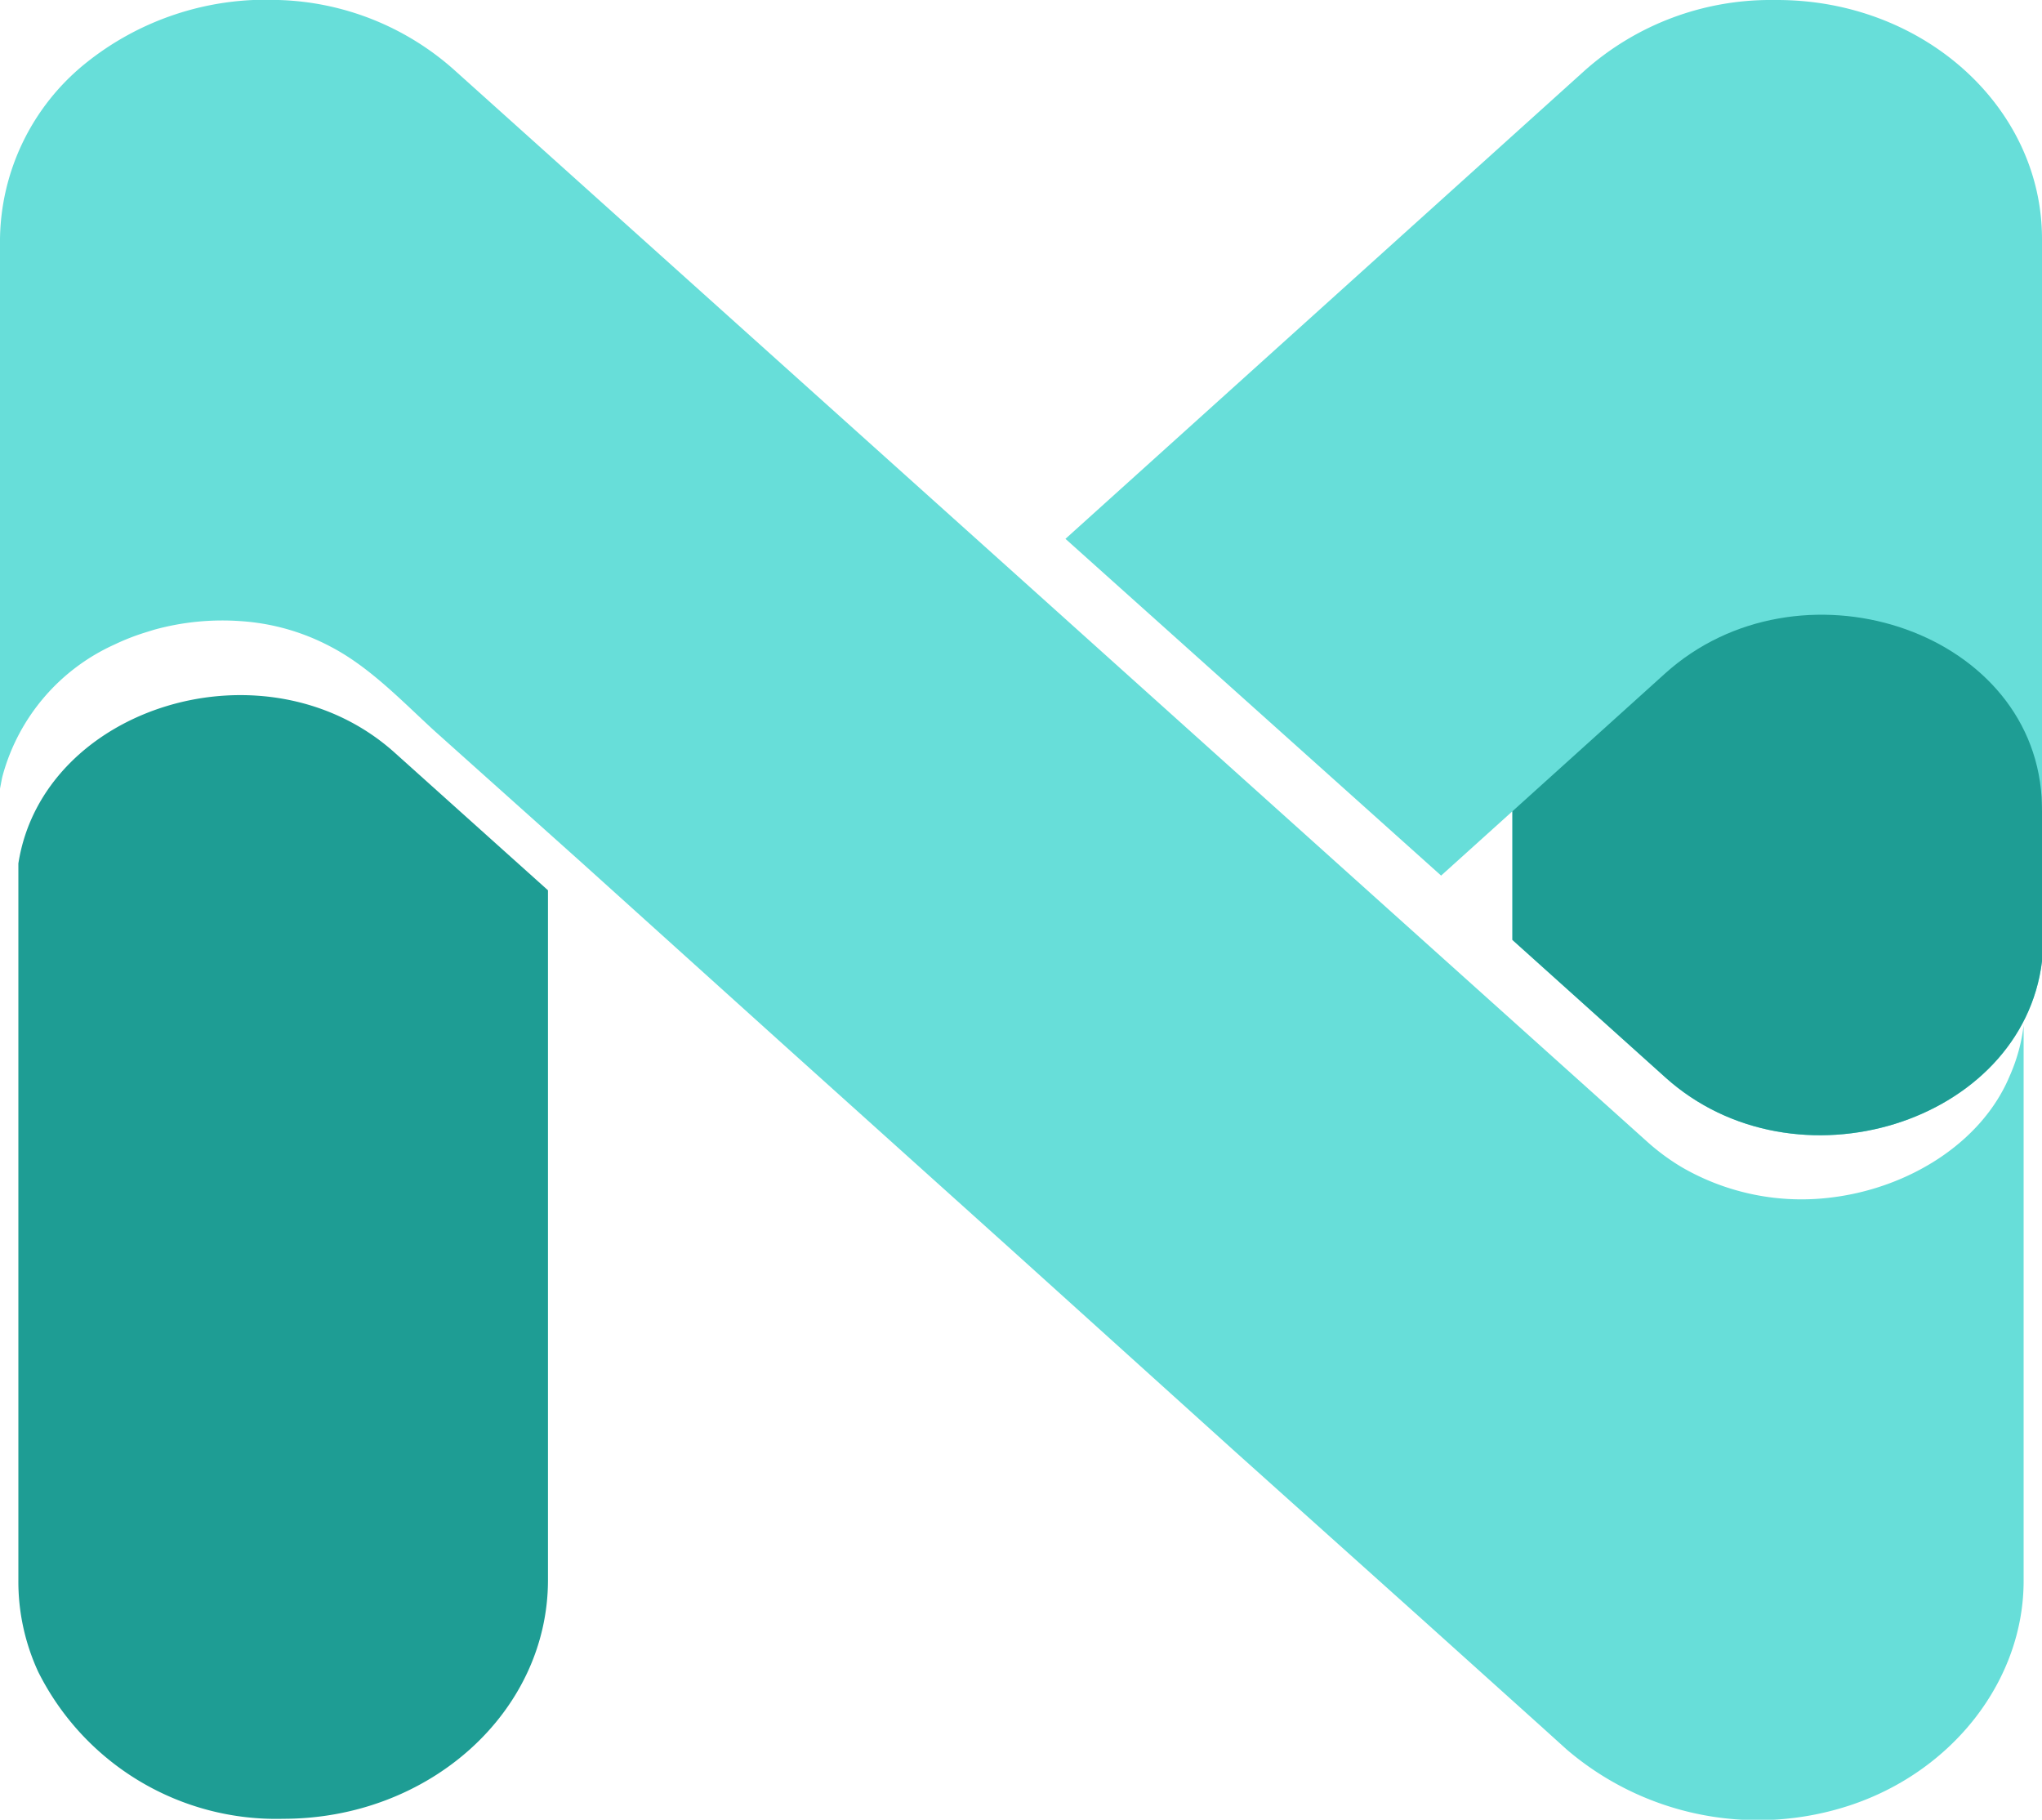 <svg xmlns="http://www.w3.org/2000/svg" version="1.1" xmlns:xlink="http://www.w3.org/1999/xlink" xmlns:svgjs="http://svgjs.com/svgjs" width="111.16" height="99.05"><svg xmlns="http://www.w3.org/2000/svg" viewBox="0 0 111.16 99.05"><defs><style>.cls-1{opacity:0.2;}.cls-2{fill:#231f20;}.cls-3{fill:#067ac5;}.cls-4{fill:#1e9d94;}.cls-5{fill:#67ded9;}</style></defs><g id="SvgjsG1001" data-name="Camada 2"><g id="SvgjsG1000"><g class="cls-1"><path class="cls-2" d="M96.76,89.15h0Z"></path></g><path class="cls-3" d="M97.26,89.15h0Z"></path><path class="cls-3" d="M96.76,89.15h0Z"></path><path class="cls-4" d="M29.83,48.46V86c0,7.19-6.46,13-14.41,13A14.48,14.48,0,0,1,2.08,91,11.72,11.72,0,0,1,1,86V47c1.34-8.58,13.53-12.32,20.52-6Z"></path><path class="cls-5" d="M109.4,58.57c-1.52,3.64-5.51,6.1-9.7,6.61a13,13,0,0,1-8.12-1.63,12,12,0,0,1-1.94-1.43L75.51,49.43,55.09,31.08,24.73,3.81A15,15,0,0,0,15.16,0,15.66,15.66,0,0,0,4.59,3.5,12.49,12.49,0,0,0,0,13V42.93l.08-.42a3.59,3.59,0,0,1,.08-.35,11,11,0,0,1,6.08-7.08,12.34,12.34,0,0,1,1.69-.66l.45-.14a13.94,13.94,0,0,1,4.73-.47A12.13,12.13,0,0,1,18,35.2c2.15,1.12,3.92,3,5.67,4.6l8,7.16,11,9.92L55.1,68.06,67.22,79,77.37,88.1l6.48,5.83,1.45,1.31a16,16,0,0,0,15.49,3c5.57-1.88,9.37-6.82,9.37-12.19V55.81A9.54,9.54,0,0,1,109.4,58.57Z"></path><path class="cls-5" d="M111.16,13V52.32c-1.07,8.81-13.44,12.7-20.52,6.31l-8.31-7.47v-7l-3.88,3.5L58,29.33,86.3,3.81A15.22,15.22,0,0,1,96.49,0h.25C104.71,0,111.16,5.83,111.16,13Z"></path><path class="cls-4" d="M111.16,44.18v8.14c-1.07,8.81-13.44,12.7-20.52,6.31l-8.31-7.47v-7l8.31-7.5c7.23-6.52,19.91-2.48,20.5,6.74C111.15,43.67,111.16,43.92,111.16,44.18Z"></path></g></g></svg><style>@media (prefers-color-scheme: light) { :root { filter: none; } }
</style></svg>